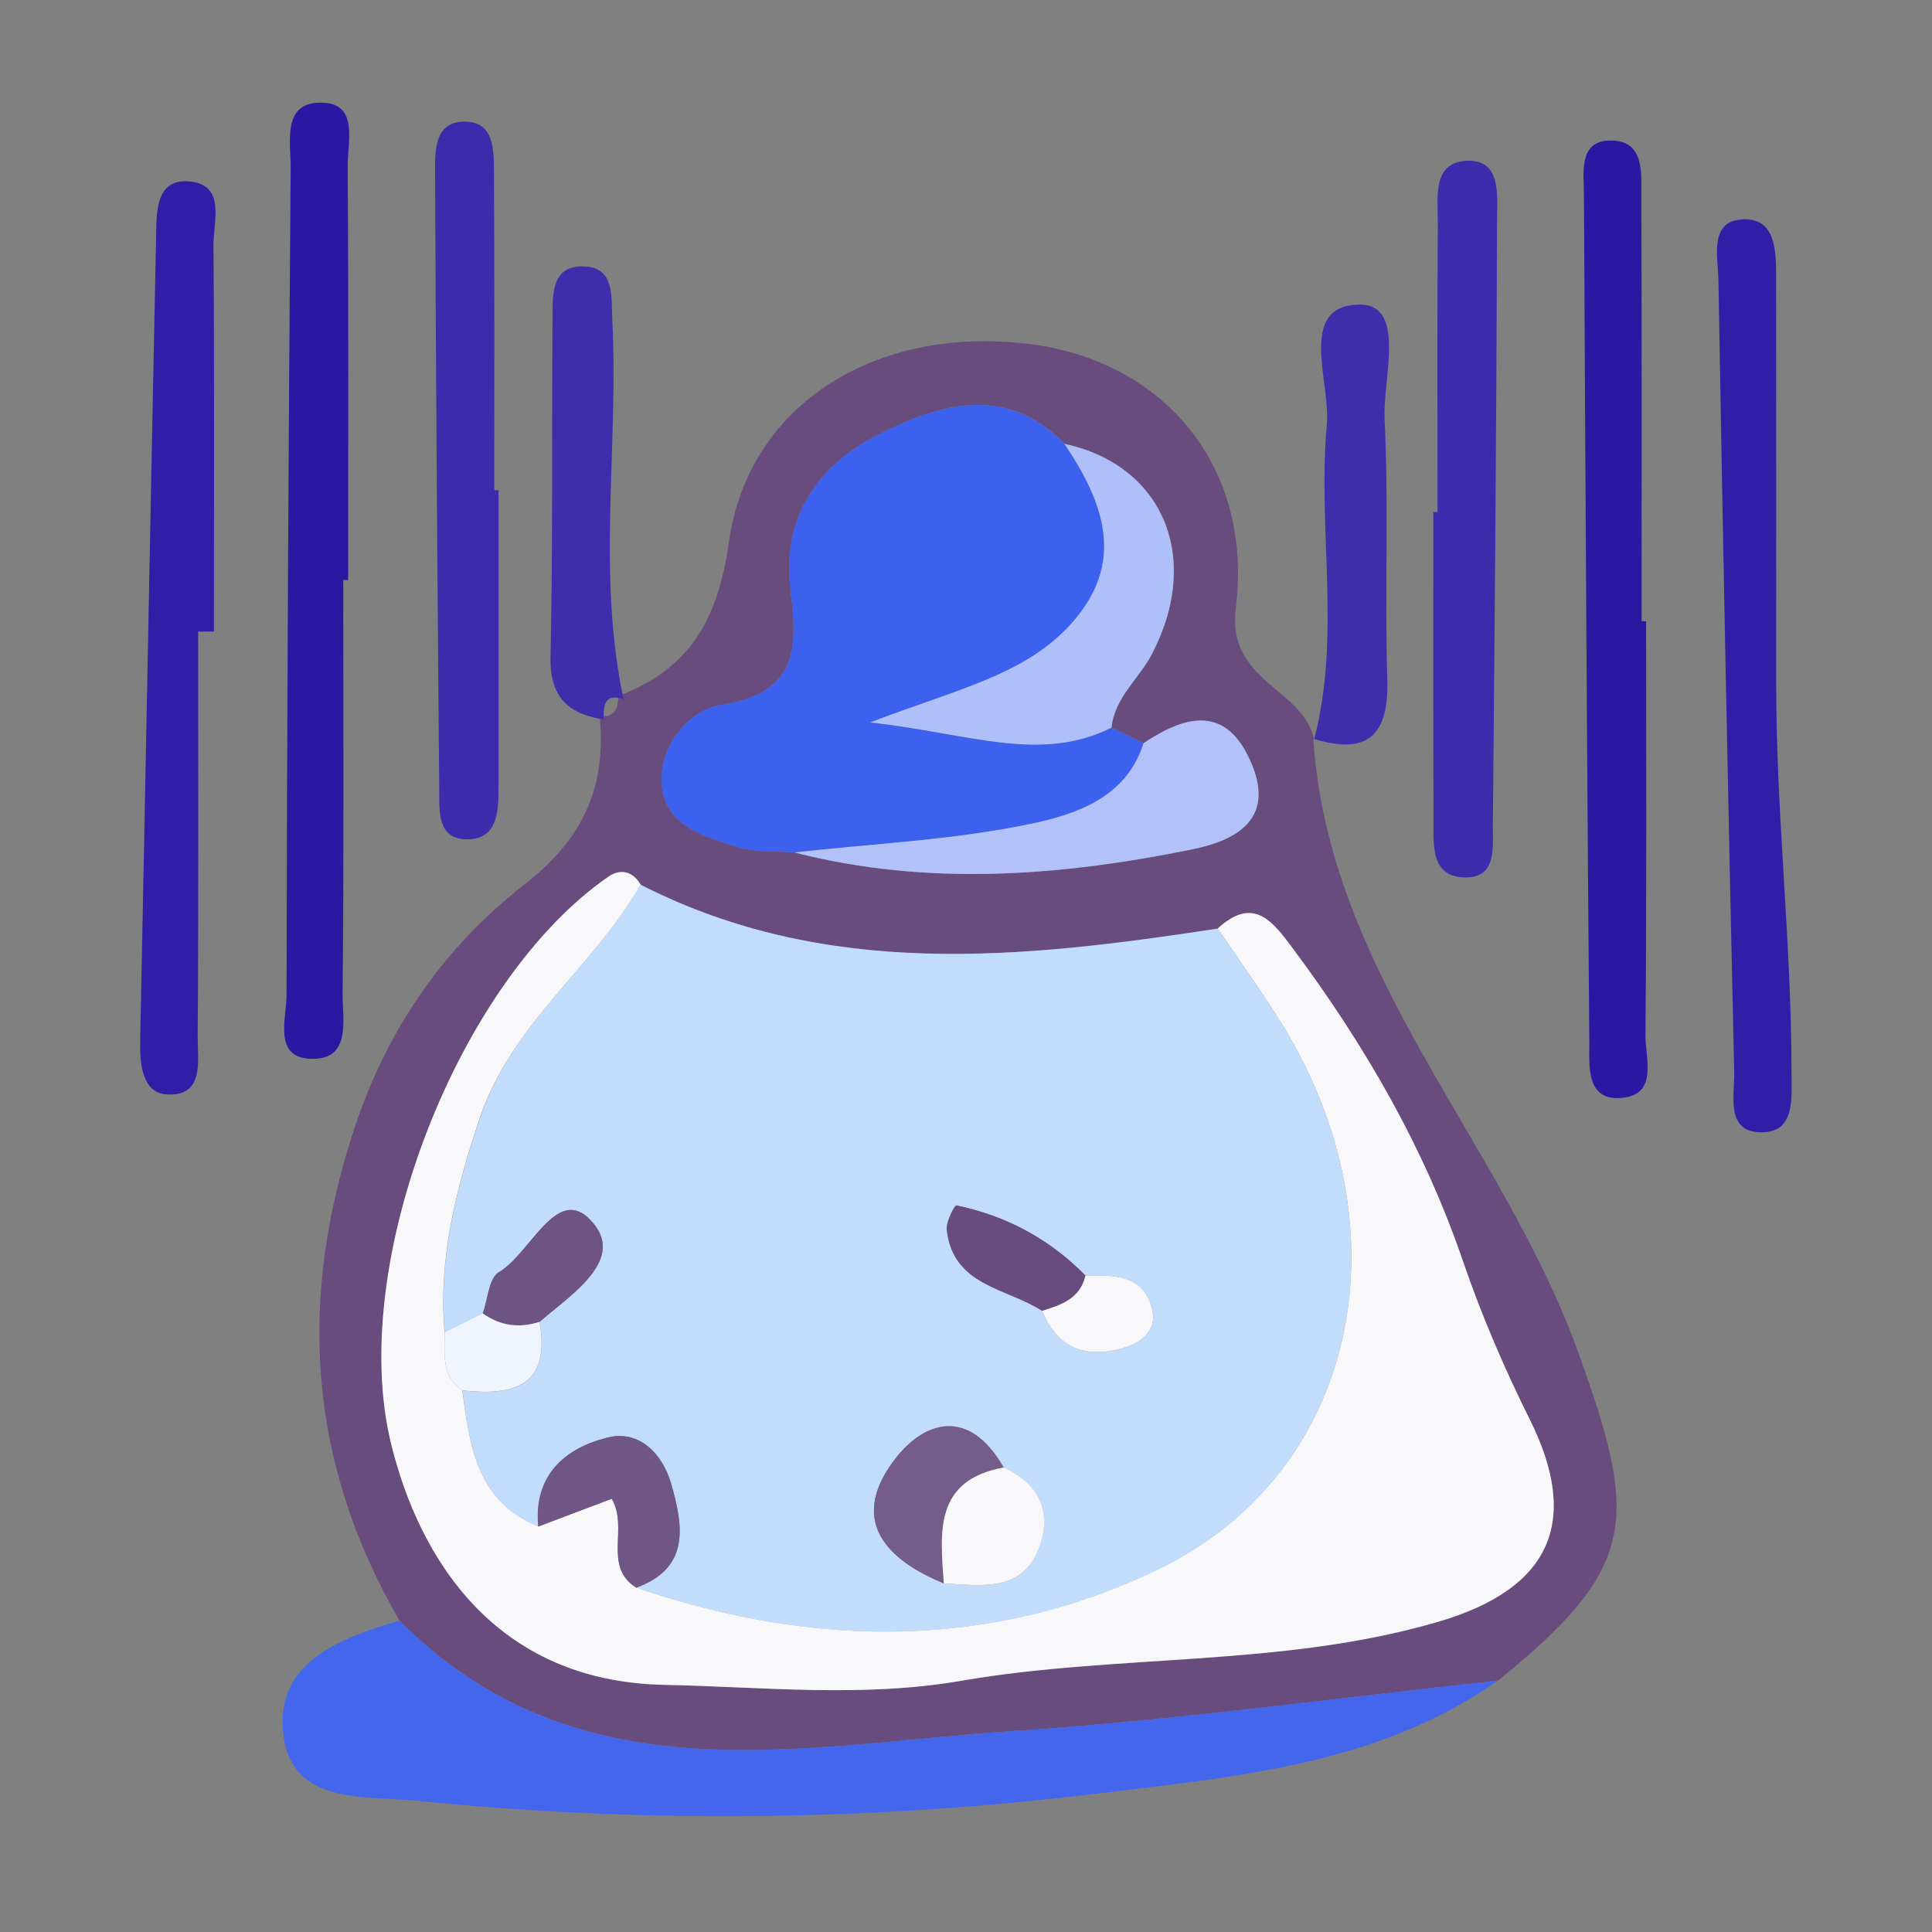 <?xml version="1.0" encoding="utf-8"?>
<!-- Generator: Adobe Illustrator 16.0.0, SVG Export Plug-In . SVG Version: 6.00 Build 0)  -->
<!DOCTYPE svg PUBLIC "-//W3C//DTD SVG 1.1//EN" "http://www.w3.org/Graphics/SVG/1.1/DTD/svg11.dtd">
<svg version="1.1" id="_x32_점_xA0_이미지_1_" xmlns="http://www.w3.org/2000/svg" xmlns:xlink="http://www.w3.org/1999/xlink"
	 x="0px" y="0px" width="20.572px" height="20.572px" viewBox="0 0 20.572 20.572" enable-background="new 0 0 20.572 20.572"
	 xml:space="preserve">
<rect x="0" y="0" width="20.572" height="20.572" fill="#808080" stroke="none"/>
<path fill-rule="evenodd" clip-rule="evenodd" fill="#684C7D" d="M13.984,7.866c0.162,2.507,2.012,4.29,2.82,6.531
	c0.644,1.786,0.643,2.289-0.855,3.499c-1.719,0.184-3.435,0.422-5.158,0.536c-2.265,0.15-4.633,0.736-6.537-1.175
	c-0.98-1.691-1.09-3.442-0.464-5.291c0.353-1.043,0.957-1.896,1.792-2.546C6.22,8.925,6.463,8.366,6.383,7.607L6.364,7.615
	c0.192,0.045,0.216-0.08,0.225-0.222L6.581,7.412C7.34,7.125,7.643,6.609,7.762,5.77c0.21-1.49,1.6-2.316,3.221-2.104
	c1.419,0.186,2.362,1.308,2.176,2.808c-0.098,0.791,0.715,0.849,0.834,1.4L13.984,7.866z M8.459,9.077
	c1.413,0.362,2.827,0.253,4.231-0.032c0.454-0.092,0.894-0.31,0.634-0.92c-0.265-0.621-0.695-0.514-1.147-0.212
	c-0.113-0.055-0.228-0.11-0.341-0.166c0.033-0.324,0.295-0.521,0.432-0.784c0.535-1.029,0.115-2.013-0.93-2.236
	c-0.623-0.638-1.32-0.433-1.971-0.107C8.71,4.948,8.32,5.508,8.417,6.28c0.078,0.623,0.08,1.1-0.738,1.226
	C7.347,7.556,7.018,7.93,7.046,8.346c0.029,0.449,0.452,0.56,0.805,0.671C8.041,9.078,8.256,9.06,8.459,9.077z M12.966,9.888
	c-2.084,0.318-4.161,0.544-6.144-0.467C6.739,9.275,6.604,9.248,6.481,9.333c-1.597,1.099-2.788,4.123-2.316,6.042
	c0.298,1.215,1.102,2.526,2.901,2.565c1.06,0.022,2.117,0.139,3.169-0.043c1.684-0.29,3.42-0.142,5.081-0.629
	c1.19-0.35,1.515-1.061,0.976-2.147c-0.272-0.548-0.517-1.115-0.715-1.694c-0.415-1.211-1.044-2.297-1.803-3.317
	C13.56,9.824,13.355,9.529,12.966,9.888z"/>
<path fill-rule="evenodd" clip-rule="evenodd" fill="#4366EC" d="M4.253,17.257c1.904,1.911,4.272,1.325,6.537,1.175
	c1.724-0.114,3.439-0.353,5.158-0.536c-1.276,0.898-2.792,1.022-4.256,1.201c-2.406,0.293-4.83,0.321-7.249,0.078
	c-0.56-0.057-1.319,0.046-1.423-0.683C2.909,17.708,3.611,17.445,4.253,17.257z"/>
<path fill-rule="evenodd" clip-rule="evenodd" fill="#301EA6" d="M2.11,6.725c0,1.439,0.005,2.878-0.005,4.318
	c-0.001,0.25,0.075,0.639-0.333,0.61c-0.264-0.02-0.285-0.334-0.279-0.587c0.058-2.845,0.11-5.689,0.169-8.534
	c0.005-0.267-0.011-0.639,0.364-0.599c0.381,0.041,0.245,0.43,0.247,0.679c0.011,1.371,0.005,2.742,0.005,4.113
	C2.223,6.725,2.167,6.725,2.11,6.725z"/>
<path fill-rule="evenodd" clip-rule="evenodd" fill="#301EA6" d="M18.913,7.301c0,1.371,0.163,2.741,0.163,4.112
	c0,0.271,0.044,0.64-0.313,0.644c-0.396,0.006-0.291-0.396-0.297-0.643c-0.064-2.81-0.12-5.62-0.168-8.431
	c-0.005-0.251-0.107-0.648,0.283-0.648c0.343,0,0.33,0.374,0.331,0.646C18.914,4.422,18.913,5.861,18.913,7.301
	C18.967,7.301,18.858,7.301,18.913,7.301z"/>
<path fill-rule="evenodd" clip-rule="evenodd" fill="#2A18A3" d="M3.655,6.176c0,1.469,0.008,2.938-0.007,4.407
	c-0.002,0.274,0.102,0.72-0.358,0.69c-0.378-0.024-0.24-0.43-0.239-0.672c0.005-2.938,0.021-5.875,0.044-8.813
	c0.002-0.28-0.1-0.719,0.354-0.694c0.37,0.021,0.251,0.424,0.253,0.675c0.01,1.469,0.005,2.938,0.005,4.407
	C3.69,6.176,3.673,6.176,3.655,6.176z"/>
<path fill-rule="evenodd" clip-rule="evenodd" fill="#2A18A3" d="M17.528,6.615c0,1.469,0.006,2.938-0.007,4.407
	c-0.003,0.242,0.139,0.631-0.248,0.668c-0.394,0.038-0.348-0.347-0.35-0.601c-0.025-3.007-0.042-6.013-0.057-9.019
	c-0.001-0.228-0.059-0.56,0.263-0.573c0.389-0.016,0.347,0.347,0.348,0.608c0.006,1.503,0.003,3.006,0.003,4.509
	C17.496,6.615,17.511,6.615,17.528,6.615z"/>
<path fill-rule="evenodd" clip-rule="evenodd" fill="#3C2BAB" d="M5.308,5.219c0,1.06,0.001,2.119,0,3.179
	c0,0.243-0.013,0.531-0.319,0.539c-0.339,0.009-0.31-0.301-0.312-0.535C4.658,6.214,4.641,4.027,4.633,1.84
	c0-0.227-0.013-0.544,0.312-0.545c0.321-0.001,0.313,0.307,0.315,0.54c0.006,1.128,0.003,2.256,0.003,3.384
	C5.277,5.219,5.293,5.219,5.308,5.219z"/>
<path fill-rule="evenodd" clip-rule="evenodd" fill="#3C2BAB" d="M15.307,5.452c0-1.025-0.005-2.051,0.003-3.076
	c0.002-0.26-0.063-0.637,0.292-0.663c0.388-0.028,0.339,0.362,0.339,0.614c-0.007,2.153-0.025,4.307-0.045,6.46
	c-0.002,0.23,0.045,0.555-0.286,0.556c-0.379,0.001-0.345-0.344-0.346-0.61c-0.004-1.094-0.002-2.188-0.002-3.281
	C15.278,5.452,15.292,5.452,15.307,5.452z"/>
<path fill-rule="evenodd" clip-rule="evenodd" fill="#3F2EAC" d="M13.984,7.866l0.009,0.007c0.29-1.107,0.034-2.236,0.135-3.348
	c0.042-0.455-0.314-1.259,0.331-1.282c0.526-0.019,0.263,0.786,0.284,1.221c0.046,0.92,0,1.844,0.029,2.765
	C14.791,7.831,14.563,8.045,13.984,7.866z"/>
<path fill-rule="evenodd" clip-rule="evenodd" fill="#3F2EAC" d="M6.446,7.664C6.063,7.607,5.853,7.436,5.862,6.998
	C5.888,5.806,5.874,4.613,5.883,3.42C5.885,3.155,5.855,2.803,6.25,2.839C6.553,2.867,6.508,3.19,6.52,3.42
	c0.068,1.349-0.168,2.707,0.124,4.048L6.652,7.45C6.424,7.369,6.428,7.523,6.427,7.672L6.446,7.664z"/>
<path fill-rule="evenodd" clip-rule="evenodd" fill="#C2DCFC" d="M6.822,9.421c1.983,1.011,4.06,0.785,6.144,0.467
	c0.229,0.339,0.469,0.669,0.684,1.017c1.349,2.183,0.817,4.776-1.323,5.809c-1.777,0.857-3.677,0.835-5.552,0.192
	c0.584-0.212,0.496-0.672,0.373-1.106c-0.089-0.313-0.335-0.579-0.678-0.493c-0.453,0.113-0.789,0.401-0.737,0.948
	c-0.656-0.268-0.73-0.86-0.81-1.45c0.545,0.063,0.944-0.041,0.823-0.729c0.345-0.298,0.941-0.673,0.538-1.088
	c-0.361-0.371-0.634,0.362-0.973,0.561c-0.105,0.062-0.116,0.287-0.17,0.438c-0.135,0.067-0.27,0.135-0.405,0.202
	c-0.07-0.792,0.122-1.532,0.374-2.28C5.445,10.903,6.32,10.295,6.822,9.421z M11.097,13.958c0.175,0.429,0.502,0.514,0.905,0.382
	c0.168-0.054,0.308-0.19,0.271-0.376c-0.08-0.396-0.404-0.387-0.715-0.381c-0.382-0.39-0.844-0.637-1.375-0.748
	c-0.018-0.003-0.111,0.174-0.102,0.259C10.146,13.695,10.72,13.713,11.097,13.958z M10.05,16.86
	c0.406,0.022,0.853,0.102,1.024-0.409c0.124-0.368-0.02-0.662-0.388-0.825c-0.367-0.646-0.856-0.507-1.185-0.052
	C9.051,16.2,9.44,16.61,10.05,16.86z"/>
<path fill-rule="evenodd" clip-rule="evenodd" fill="#F8F8FA" d="M6.822,9.421c-0.502,0.875-1.377,1.482-1.714,2.486
	c-0.251,0.748-0.443,1.488-0.374,2.28c0.004,0.224-0.042,0.463,0.188,0.617c0.08,0.59,0.154,1.183,0.81,1.45
	c0.263-0.1,0.526-0.199,0.783-0.296c0.182,0.317-0.1,0.716,0.26,0.947c1.875,0.643,3.775,0.665,5.552-0.192
	c2.141-1.032,2.672-3.626,1.323-5.809c-0.215-0.348-0.455-0.678-0.684-1.017c0.389-0.358,0.594-0.064,0.808,0.223
	c0.759,1.02,1.388,2.106,1.803,3.317c0.198,0.579,0.442,1.146,0.715,1.694c0.539,1.087,0.215,1.798-0.976,2.147
	c-1.661,0.487-3.397,0.339-5.081,0.629c-1.053,0.182-2.109,0.065-3.169,0.043c-1.799-0.039-2.603-1.351-2.901-2.565
	c-0.472-1.92,0.72-4.943,2.316-6.042C6.604,9.248,6.739,9.275,6.822,9.421z"/>
<path fill-rule="evenodd" clip-rule="evenodd" fill="#3B61EE" d="M11.835,7.748c0.113,0.055,0.228,0.11,0.341,0.165
	c-0.181,0.578-0.715,0.756-1.186,0.856c-0.829,0.176-1.686,0.213-2.532,0.308C8.256,9.06,8.041,9.078,7.851,9.018
	C7.498,8.906,7.075,8.795,7.046,8.346C7.018,7.93,7.347,7.556,7.679,7.505C8.497,7.38,8.495,6.903,8.417,6.28
	C8.32,5.508,8.71,4.948,9.366,4.621c0.651-0.326,1.348-0.531,1.97,0.107c0.422,0.628,0.659,1.268,0.063,1.923
	c-0.49,0.538-1.207,0.687-2.131,1.042C10.333,7.811,11.073,8.127,11.835,7.748z"/>
<path fill-rule="evenodd" clip-rule="evenodd" fill="#AFBFFA" d="M11.835,7.748c-0.763,0.379-1.503,0.063-2.568-0.056
	c0.924-0.354,1.641-0.503,2.131-1.042c0.597-0.655,0.359-1.295-0.063-1.923c1.046,0.224,1.466,1.208,0.931,2.236
	C12.13,7.227,11.869,7.424,11.835,7.748z"/>
<path fill-rule="evenodd" clip-rule="evenodd" fill="#B3C1F9" d="M8.459,9.077c0.846-0.095,1.703-0.132,2.532-0.308
	c0.471-0.1,1.005-0.278,1.186-0.856c0.452-0.301,0.883-0.409,1.147,0.212c0.26,0.61-0.18,0.828-0.634,0.92
	C11.286,9.33,9.872,9.439,8.459,9.077z"/>
<path fill-rule="evenodd" clip-rule="evenodd" fill="#6F5684" d="M6.774,16.906c-0.359-0.231-0.078-0.63-0.26-0.947
	c-0.257,0.097-0.52,0.196-0.783,0.296c-0.052-0.547,0.284-0.835,0.737-0.948c0.343-0.086,0.589,0.181,0.678,0.493
	C7.27,16.234,7.359,16.694,6.774,16.906z"/>
<path fill-rule="evenodd" clip-rule="evenodd" fill="#745D89" d="M10.05,16.86c-0.61-0.25-1-0.66-0.548-1.286
	c0.328-0.455,0.817-0.595,1.185,0.052C9.943,15.762,10.012,16.319,10.05,16.86z"/>
<path fill-rule="evenodd" clip-rule="evenodd" fill="#F8F8FA" d="M10.05,16.86c-0.039-0.541-0.107-1.098,0.637-1.234
	c0.368,0.163,0.512,0.457,0.388,0.825C10.903,16.961,10.457,16.882,10.05,16.86z"/>
<path fill-rule="evenodd" clip-rule="evenodd" fill="#6D5482" d="M5.14,13.985c0.054-0.15,0.065-0.376,0.17-0.438
	c0.339-0.198,0.612-0.932,0.973-0.561c0.403,0.415-0.193,0.79-0.538,1.088C5.528,14.145,5.326,14.119,5.14,13.985z"/>
<path fill-rule="evenodd" clip-rule="evenodd" fill="#684C7D" d="M11.097,13.958c-0.377-0.245-0.951-0.264-1.015-0.864
	c-0.009-0.085,0.084-0.262,0.102-0.259c0.531,0.111,0.993,0.358,1.375,0.748C11.502,13.829,11.3,13.895,11.097,13.958z"/>
<path fill-rule="evenodd" clip-rule="evenodd" fill="#F8F8FA" d="M11.097,13.958c0.203-0.063,0.405-0.13,0.461-0.375
	c0.311-0.006,0.635-0.015,0.715,0.381c0.037,0.186-0.103,0.322-0.271,0.376C11.599,14.472,11.272,14.387,11.097,13.958z"/>
<path fill-rule="evenodd" clip-rule="evenodd" fill="#F0F4FC" d="M5.14,13.985c0.187,0.134,0.389,0.16,0.605,0.09
	c0.121,0.688-0.278,0.792-0.823,0.729c-0.23-0.154-0.184-0.394-0.188-0.617C4.87,14.12,5.004,14.052,5.14,13.985z"/>
</svg>

